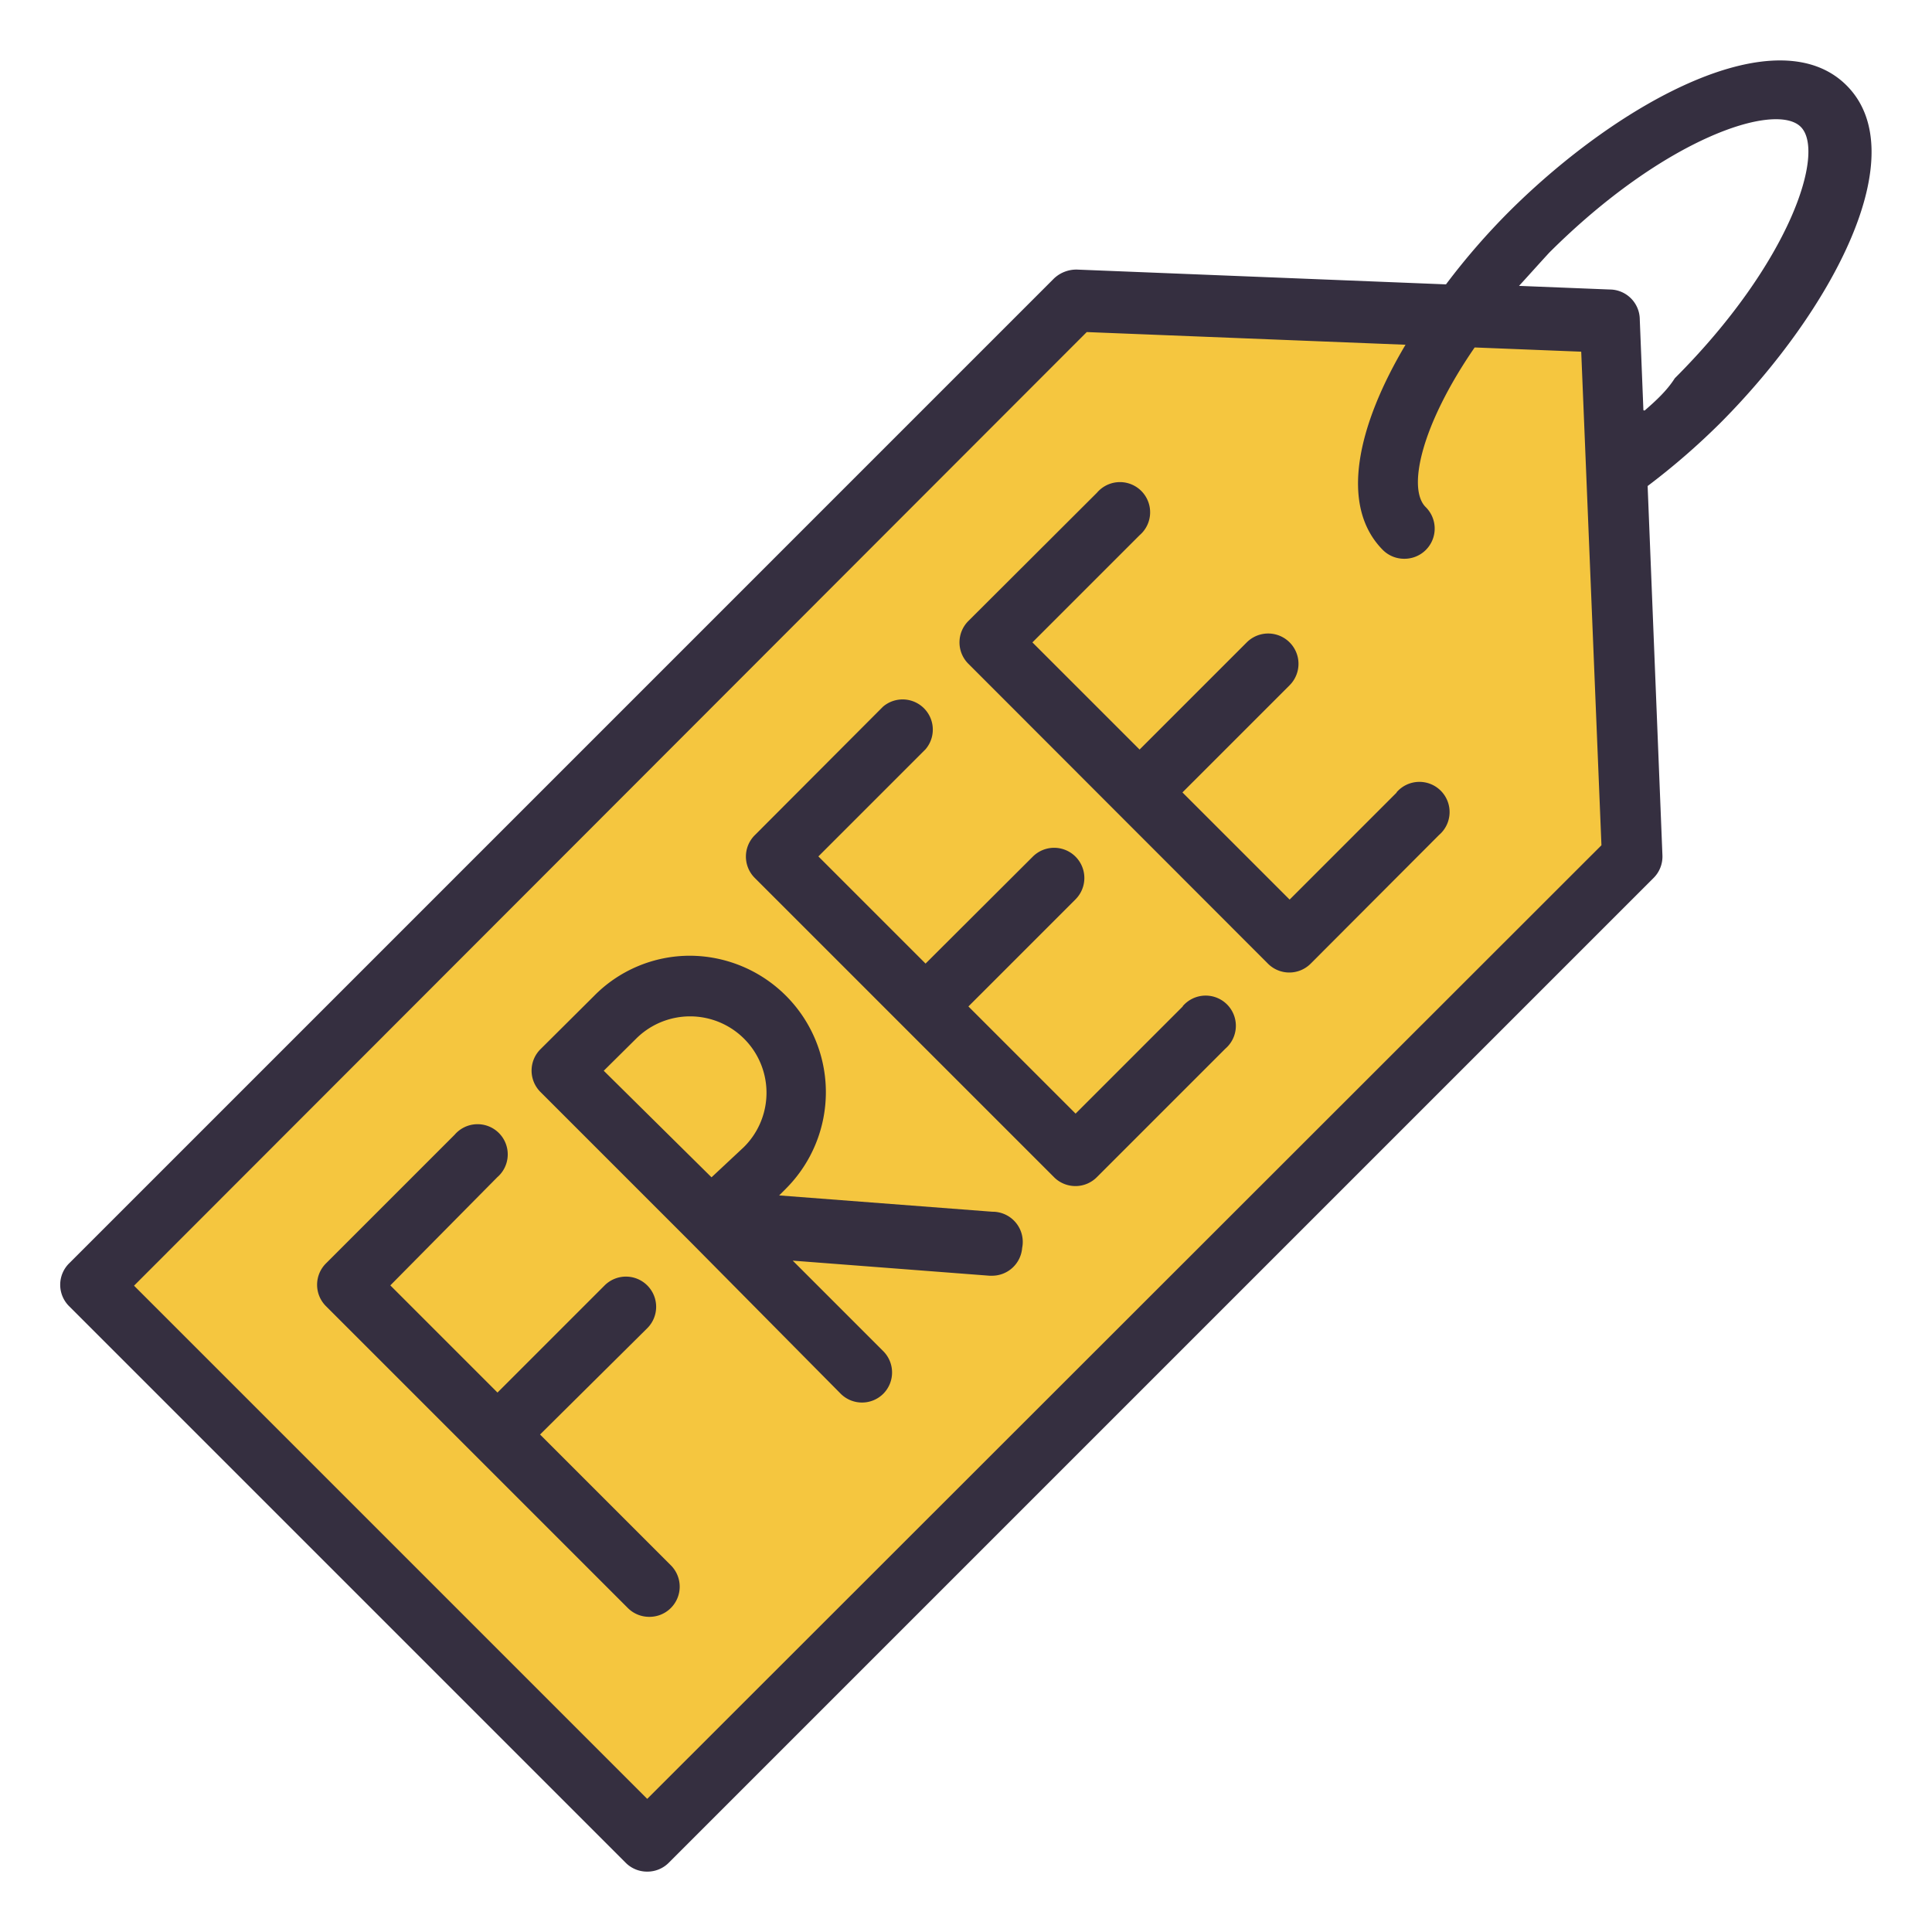 <!-- icon666.com - MILLIONS vector ICONS FREE --><svg viewBox="0 0 64 64" xmlns="http://www.w3.org/2000/svg"><g id="free"><path d="m21.44 61-18.44-18.44 32.63-32.63 17.73.71.71 17.73z" fill="#f5c63f"></path><g fill="#352f40"><path d="m61.17 2.83c-2.27-2.27-7.44.46-11.17 4.17a22.89 22.89 0 0 0 -2.1 2.42l-12.23-.49a1.08 1.08 0 0 0 -.75.29l-32.63 32.63a1 1 0 0 0 0 1.42l18.44 18.44a1 1 0 0 0 .71.29 1 1 0 0 0 .71-.29l32.63-32.63a1 1 0 0 0 .29-.75l-.49-12.23a23.48 23.48 0 0 0 2.42-2.1c3.71-3.73 6.44-8.9 4.17-11.17zm-39.73 56.76-17-17 31.56-31.59 10.56.42c-1.6 2.69-2.2 5.34-.75 6.8a1 1 0 0 0 .71.29 1 1 0 0 0 .71-.29 1 1 0 0 0 0-1.42c-.62-.61-.15-2.72 1.62-5.29l3.53.14.67 16.35zm33-46-.12-3a1 1 0 0 0 -1-1l-3-.12c.33-.36.66-.73 1-1.1 3.82-3.81 7.49-5 8.33-4.17s-.35 4.51-4.17 8.33c-.26.41-.63.75-1 1.07z"></path><path d="m46.27 26.25-3.55 3.55-3.55-3.55 3.55-3.55a1 1 0 0 0 -1.42-1.42l-3.55 3.55-3.55-3.55 3.55-3.55a1 1 0 1 0 -1.41-1.41l-4.26 4.25a1 1 0 0 0 0 1.42l9.92 9.93a1 1 0 0 0 1.42 0l4.25-4.26a1 1 0 1 0 -1.41-1.41z"></path><path d="m39.18 33.34-3.55 3.55-3.55-3.55 3.55-3.55a1 1 0 0 0 -1.42-1.41l-3.55 3.54-3.55-3.55 3.55-3.55a1 1 0 0 0 -1.41-1.41l-4.25 4.26a1 1 0 0 0 0 1.41l9.92 9.92a1 1 0 0 0 .71.29 1 1 0 0 0 .7-.29l4.26-4.26a1 1 0 1 0 -1.41-1.41z"></path><path d="m17.89 47.52 3.55-3.52a1 1 0 0 0 0-1.42 1 1 0 0 0 -1.41 0l-3.55 3.55-3.55-3.55 3.54-3.58a1 1 0 1 0 -1.41-1.41l-4.26 4.26a1 1 0 0 0 0 1.42l5 5 5 5a1 1 0 0 0 .71.29 1 1 0 0 0 .71-.29 1 1 0 0 0 0-1.42z"></path><path d="m32.87 40.14-7.06-.54.24-.24a4.52 4.52 0 0 0 -3.19-7.7 4.45 4.45 0 0 0 -3.19 1.34l-1.77 1.76a1 1 0 0 0 0 1.41l5 5 4.95 5a1 1 0 0 0 1.41 0 1 1 0 0 0 0-1.41l-3-3 6.52.5h.08a1 1 0 0 0 1-.92 1 1 0 0 0 -.99-1.2zm-11.79-5.74a2.51 2.51 0 1 1 3.56 3.6l-1.07 1-3.57-3.53z"></path></g></g></svg>